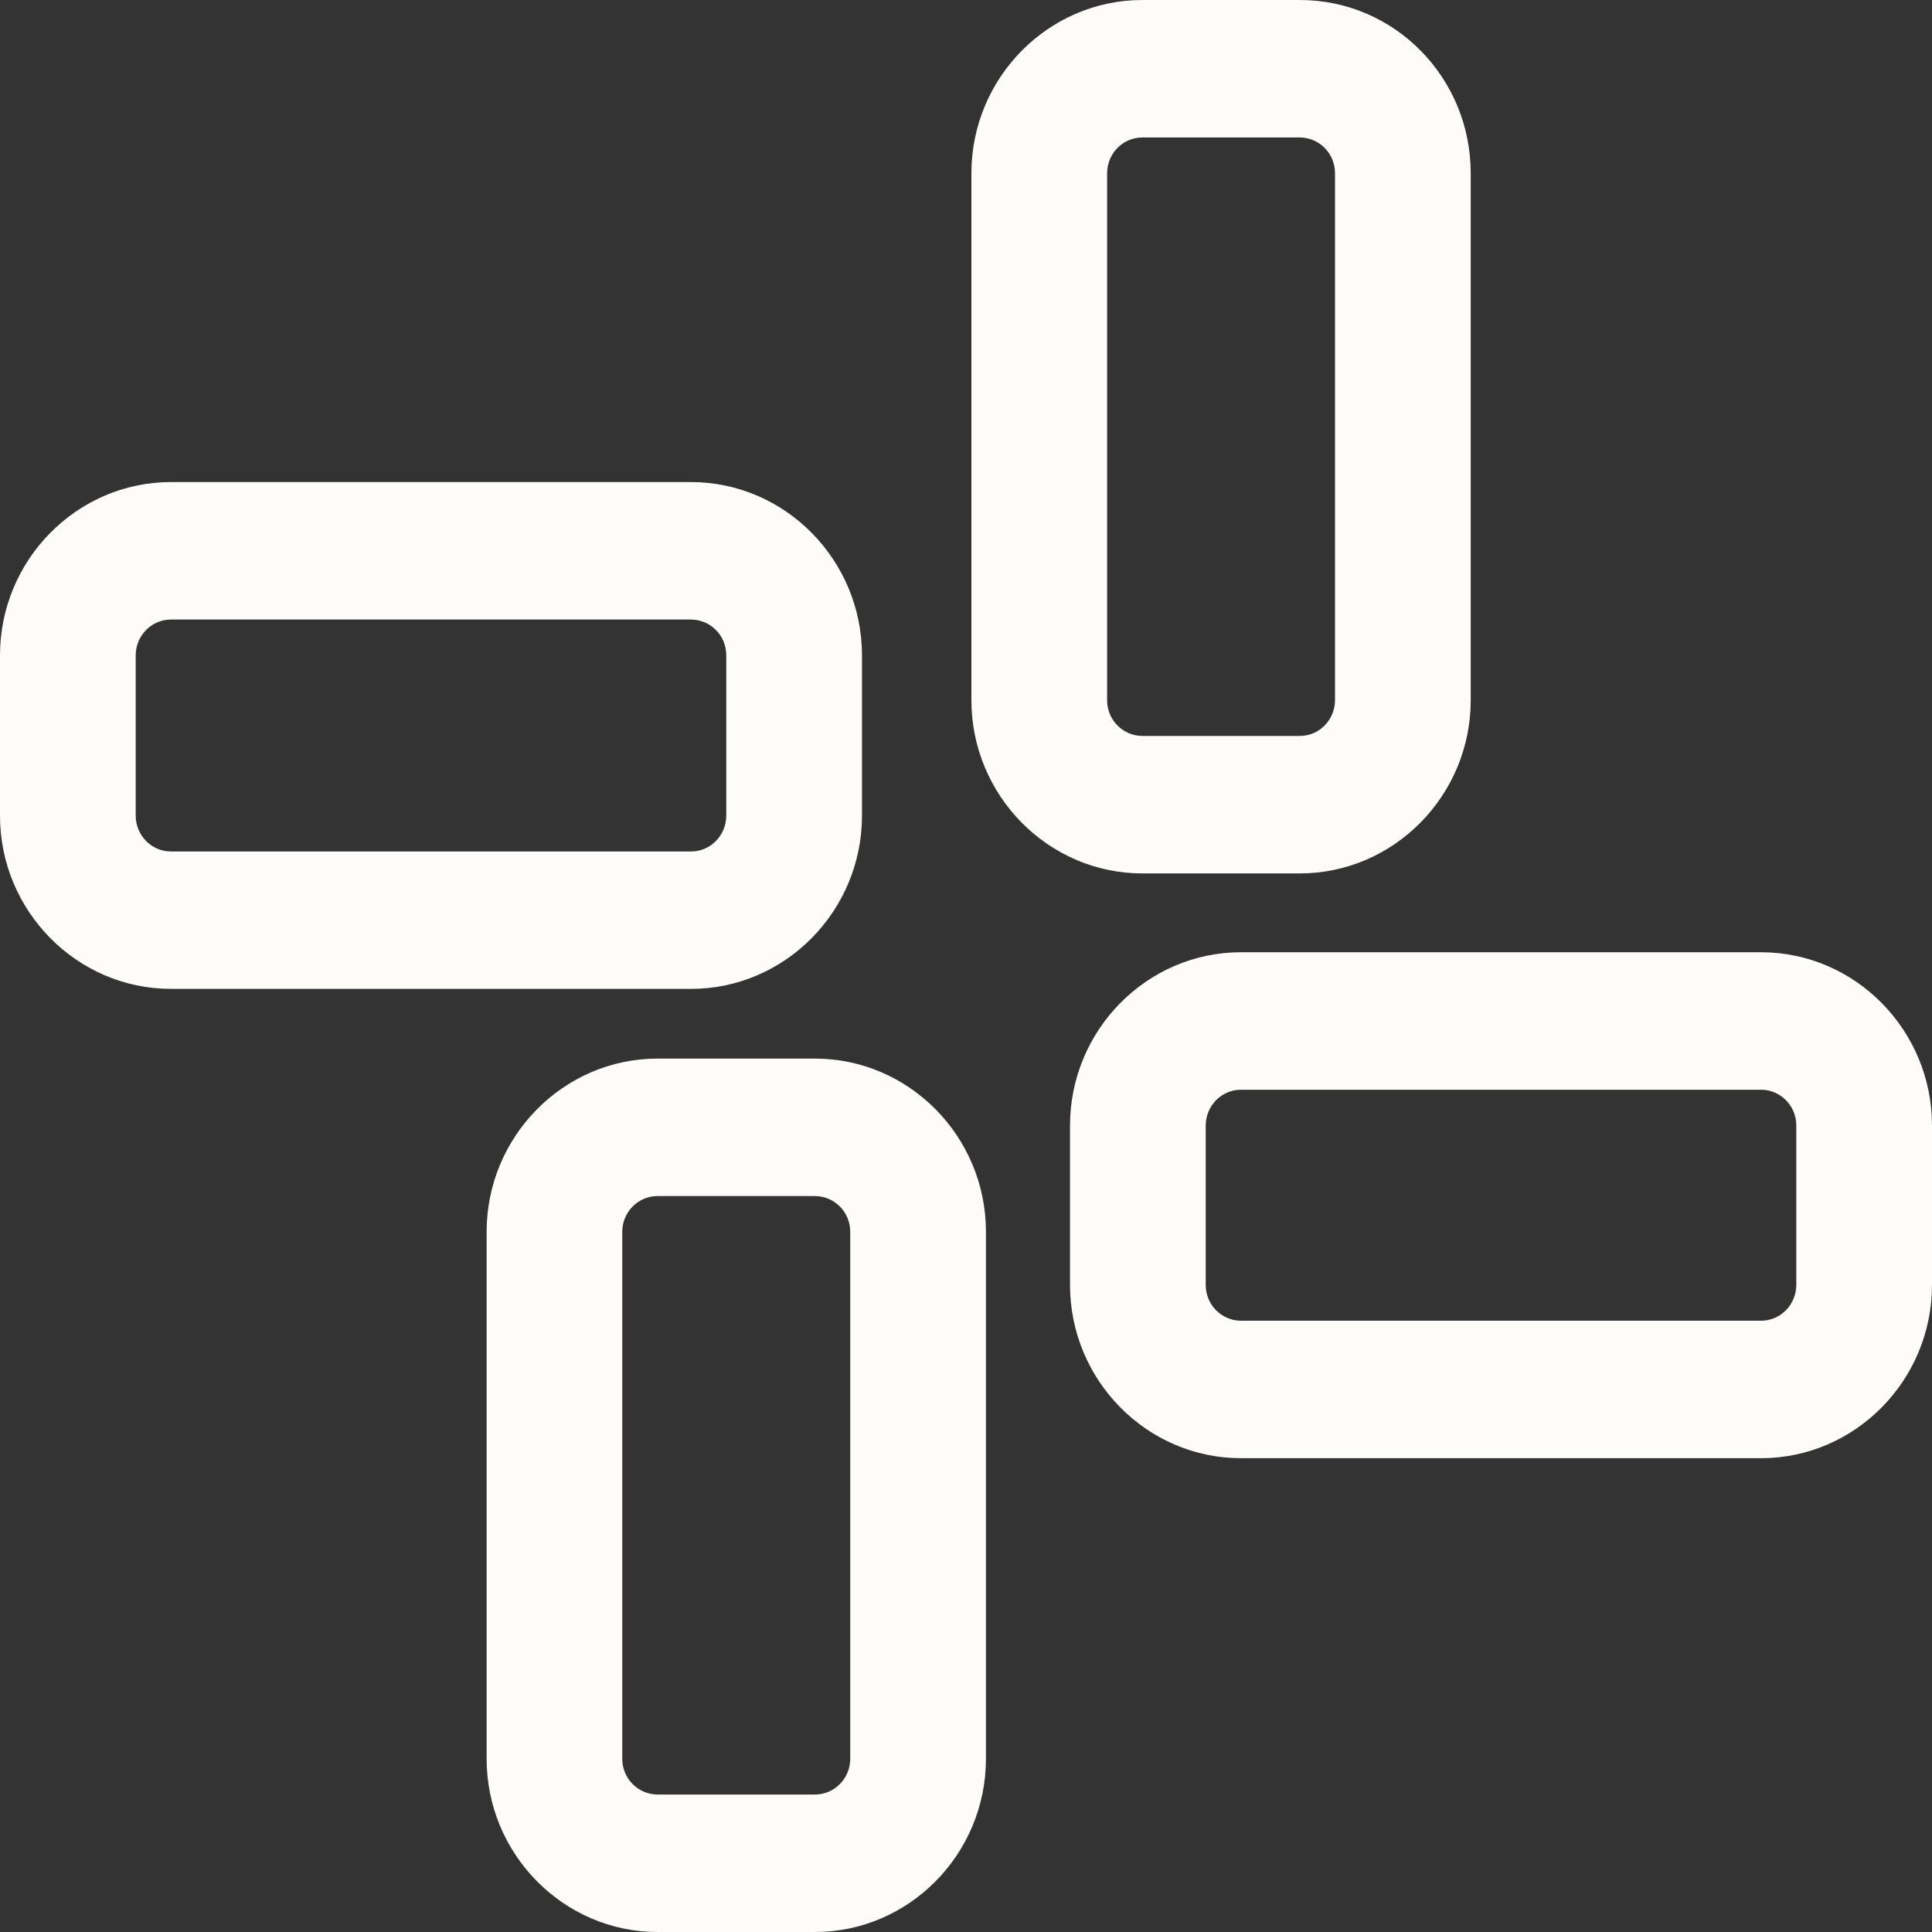 <svg width="25" height="25" viewBox="0 0 25 25" fill="none" xmlns="http://www.w3.org/2000/svg">
<rect x="0" y="0" width="25" height="25" fill="#333333" stroke="none"/>
<g clip-path="url(#clip0_1_1400)">
<path d="M22.788 14.101C23.034 14.101 23.244 14.303 23.244 14.564V16.627C23.244 16.876 23.045 17.09 22.788 17.09H16.058C15.812 17.09 15.602 16.888 15.602 16.627V14.564C15.602 14.315 15.801 14.101 16.058 14.101H22.788ZM22.788 12.322H16.058C14.841 12.322 13.846 13.33 13.846 14.564V16.627C13.846 17.861 14.841 18.869 16.058 18.869H22.788C24.005 18.869 25 17.861 25 16.627V14.564C25 13.33 24.005 12.322 22.788 12.322Z" fill="#FEFCF8"/>
<path d="M16.819 1.779C17.065 1.779 17.275 1.981 17.275 2.241V9.061C17.275 9.31 17.076 9.523 16.819 9.523H14.782C14.537 9.523 14.326 9.322 14.326 9.061V2.241C14.326 1.992 14.525 1.779 14.782 1.779H16.819ZM16.819 0H14.782C13.565 0 12.57 1.008 12.57 2.241V9.061C12.57 10.294 13.565 11.302 14.782 11.302H16.819C18.036 11.302 19.031 10.294 19.031 9.061V2.241C19.031 1.008 18.048 0 16.819 0Z" fill="#FEFCF8"/>
<path d="M10.545 15.477C10.791 15.477 11.002 15.678 11.002 15.939V22.759C11.002 23.008 10.803 23.221 10.545 23.221H8.509C8.263 23.221 8.052 23.02 8.052 22.759V15.939C8.052 15.69 8.251 15.477 8.509 15.477H10.545ZM10.545 13.698H8.509C7.292 13.698 6.297 14.706 6.297 15.939V22.759C6.297 23.992 7.292 25 8.509 25H10.545C11.763 25 12.758 23.992 12.758 22.759V15.939C12.758 14.706 11.763 13.698 10.545 13.698Z" fill="#FEFCF8"/>
<path d="M8.942 8.017C9.188 8.017 9.398 8.219 9.398 8.48V10.555C9.398 10.804 9.199 11.018 8.942 11.018H2.212C1.955 11.018 1.756 10.804 1.756 10.555V8.48C1.756 8.231 1.955 8.017 2.212 8.017H8.942ZM8.942 6.238H2.212C0.995 6.238 0 7.246 0 8.48V10.555C0 11.788 0.995 12.796 2.212 12.796H8.942C10.159 12.796 11.154 11.788 11.154 10.555V8.48C11.154 7.246 10.159 6.238 8.942 6.238Z" fill="#FEFCF8"/>
</g>
<defs>
<clipPath id="clip0_1_1400">
<rect width="25" height="25" fill="white"/>
</clipPath>
</defs>
</svg>
